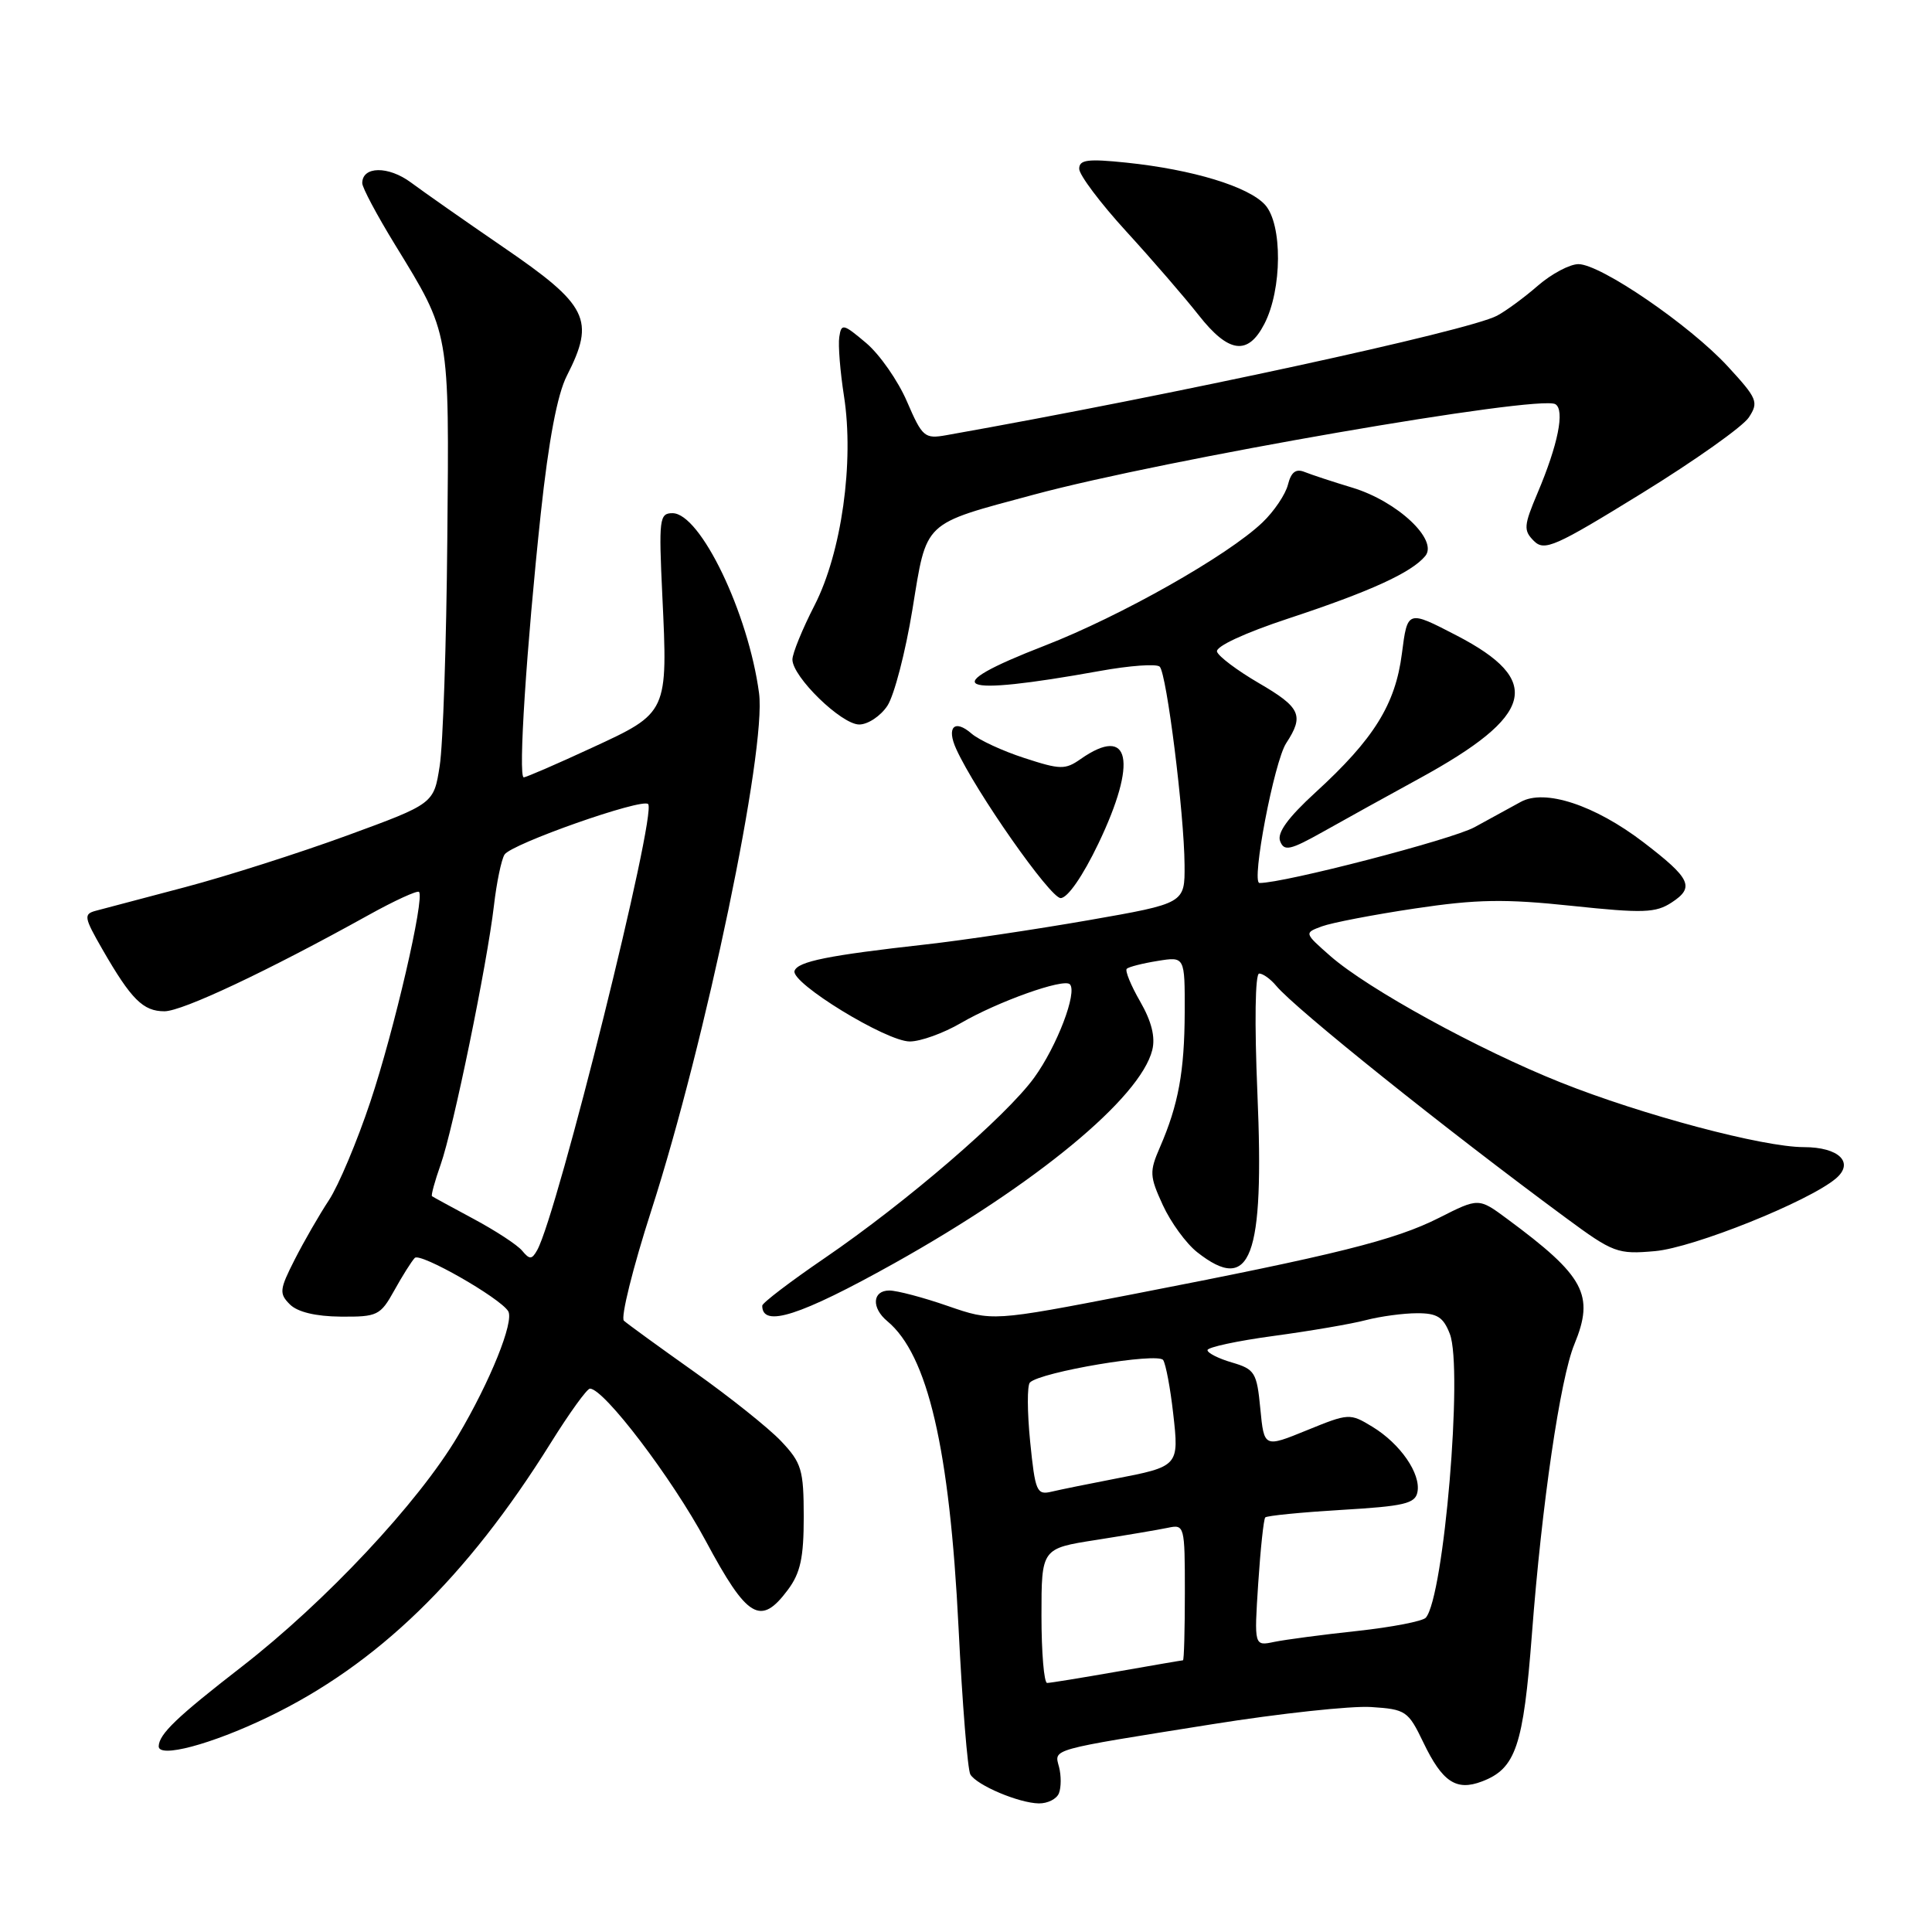 <?xml version="1.0" encoding="UTF-8" standalone="no"?>
<!DOCTYPE svg PUBLIC "-//W3C//DTD SVG 1.1//EN" "http://www.w3.org/Graphics/SVG/1.1/DTD/svg11.dtd" >
<svg xmlns="http://www.w3.org/2000/svg" xmlns:xlink="http://www.w3.org/1999/xlink" version="1.1" viewBox="0 0 256 256">
 <g >
 <path fill="currentColor"
d=" M 140.32 237.60 C 140.62 236.82 140.62 235.27 140.33 234.14 C 139.69 231.70 138.84 231.94 160.68 228.46 C 169.58 227.04 179.03 226.02 181.68 226.19 C 186.28 226.49 186.59 226.70 188.60 230.88 C 191.12 236.13 192.96 237.35 196.37 236.05 C 200.85 234.35 201.85 231.40 202.99 216.49 C 204.29 199.36 206.74 182.65 208.61 178.13 C 211.31 171.58 209.98 169.10 199.71 161.51 C 195.93 158.71 195.93 158.71 190.68 161.37 C 184.82 164.33 177.09 166.26 150.00 171.51 C 131.50 175.09 131.50 175.09 125.59 173.05 C 122.34 171.92 118.86 171.00 117.84 171.00 C 115.59 171.00 115.44 173.29 117.57 175.06 C 122.94 179.52 125.83 191.94 127.01 215.63 C 127.51 225.77 128.22 234.55 128.58 235.13 C 129.47 236.58 135.00 238.91 137.64 238.96 C 138.82 238.98 140.03 238.37 140.32 237.60 Z  M 35.48 227.54 C 49.98 220.57 61.81 209.10 72.98 191.19 C 75.45 187.23 77.78 184.00 78.17 184.00 C 80.03 184.00 89.03 195.84 93.51 204.17 C 99.03 214.47 100.78 215.51 104.39 210.67 C 106.06 208.44 106.50 206.41 106.50 200.98 C 106.49 194.74 106.22 193.84 103.50 190.96 C 101.85 189.22 96.67 185.09 92.00 181.78 C 87.33 178.47 83.13 175.42 82.67 175.00 C 82.22 174.59 83.85 168.00 86.31 160.37 C 93.53 137.94 101.57 99.35 100.58 91.86 C 99.17 81.24 92.80 68.00 89.11 68.00 C 87.37 68.00 87.28 68.74 87.76 78.89 C 88.50 94.47 88.52 94.43 78.44 99.08 C 73.78 101.24 69.71 103.00 69.40 103.00 C 68.64 103.00 69.76 85.77 71.66 68.00 C 72.70 58.34 73.85 52.26 75.11 49.79 C 78.90 42.36 77.95 40.45 66.63 32.71 C 61.61 29.27 56.13 25.43 54.45 24.18 C 51.45 21.96 48.00 22.01 48.00 24.27 C 48.00 24.86 49.95 28.52 52.34 32.42 C 59.65 44.35 59.53 43.65 59.27 71.50 C 59.15 85.25 58.70 98.75 58.26 101.50 C 57.48 106.50 57.48 106.50 45.99 110.71 C 39.67 113.02 30.00 116.11 24.50 117.56 C 19.00 119.01 13.69 120.41 12.70 120.68 C 11.05 121.12 11.13 121.55 13.59 125.83 C 17.39 132.43 18.96 134.00 21.79 134.00 C 24.16 134.00 35.47 128.67 48.80 121.27 C 52.27 119.34 55.29 117.96 55.52 118.18 C 56.30 118.97 52.23 136.55 49.07 146.00 C 47.33 151.22 44.86 157.09 43.59 159.02 C 42.31 160.96 40.27 164.50 39.05 166.90 C 37.03 170.87 36.97 171.40 38.41 172.84 C 39.42 173.85 41.83 174.43 45.14 174.46 C 50.01 174.50 50.40 174.31 52.24 171.00 C 53.31 169.07 54.53 167.13 54.96 166.68 C 55.67 165.93 66.24 171.96 67.34 173.74 C 68.16 175.09 64.96 183.04 60.67 190.27 C 55.44 199.11 43.14 212.23 32.03 220.85 C 23.44 227.51 21.09 229.76 21.03 231.38 C 20.97 233.01 27.98 231.15 35.48 227.54 Z  M 118.46 167.41 C 137.32 156.87 151.09 145.49 152.68 139.14 C 153.11 137.42 152.59 135.34 151.08 132.71 C 149.85 130.58 149.05 128.62 149.30 128.37 C 149.55 128.12 151.38 127.65 153.38 127.33 C 157.00 126.74 157.00 126.74 156.98 134.12 C 156.95 141.98 156.15 146.37 153.70 152.01 C 152.29 155.25 152.32 155.85 154.08 159.68 C 155.13 161.97 157.18 164.78 158.63 165.92 C 165.74 171.52 167.55 166.74 166.61 144.80 C 166.22 135.50 166.31 129.00 166.85 129.00 C 167.35 129.00 168.36 129.73 169.10 130.62 C 171.63 133.67 191.57 149.64 207.48 161.37 C 213.77 166.01 214.34 166.22 219.30 165.78 C 224.39 165.33 239.62 159.22 243.25 156.17 C 245.76 154.05 243.68 152.00 239.01 152.00 C 233.61 152.00 217.60 147.74 206.80 143.43 C 195.90 139.08 181.26 131.04 176.29 126.69 C 172.80 123.62 172.80 123.62 175.15 122.75 C 176.44 122.27 181.99 121.20 187.48 120.38 C 195.69 119.15 199.39 119.09 208.28 120.03 C 217.75 121.03 219.39 120.97 221.51 119.58 C 224.59 117.57 224.04 116.41 217.76 111.60 C 211.31 106.67 204.68 104.49 201.50 106.26 C 200.27 106.94 197.52 108.45 195.38 109.61 C 192.38 111.25 170.10 117.03 166.89 117.00 C 165.76 117.00 168.84 100.89 170.43 98.47 C 172.83 94.80 172.35 93.74 166.78 90.50 C 163.95 88.85 161.46 86.98 161.26 86.35 C 161.05 85.67 164.89 83.88 170.70 81.96 C 181.58 78.37 187.02 75.88 188.85 73.68 C 190.62 71.55 185.17 66.43 179.20 64.62 C 176.61 63.84 173.77 62.90 172.87 62.54 C 171.71 62.07 171.08 62.55 170.66 64.22 C 170.34 65.50 168.82 67.76 167.29 69.22 C 162.71 73.61 148.47 81.66 138.41 85.56 C 123.92 91.18 126.53 92.37 145.72 88.91 C 149.69 88.19 153.27 87.93 153.67 88.34 C 154.59 89.26 156.91 107.77 156.96 114.60 C 157.00 119.70 157.00 119.70 144.25 121.93 C 137.24 123.15 127.54 124.60 122.70 125.14 C 109.72 126.59 105.70 127.40 105.28 128.65 C 104.76 130.23 117.43 138.00 120.55 138.00 C 121.98 138.00 125.02 136.90 127.32 135.56 C 132.20 132.72 140.94 129.60 141.76 130.42 C 142.79 131.46 140.06 138.62 137.04 142.79 C 133.32 147.92 120.11 159.30 109.25 166.72 C 104.71 169.82 101.00 172.65 101.00 173.01 C 101.00 175.97 106.01 174.36 118.46 167.41 Z  M 145.54 111.78 C 150.77 100.87 149.75 95.99 143.20 100.57 C 141.15 102.01 140.50 102.00 135.73 100.44 C 132.85 99.51 129.71 98.05 128.74 97.21 C 126.48 95.24 125.38 96.35 126.71 99.26 C 129.28 104.90 139.16 119.00 140.54 119.00 C 141.46 119.00 143.47 116.10 145.54 111.78 Z  M 188.04 103.17 C 203.35 94.80 204.55 90.18 192.98 84.19 C 186.50 80.83 186.50 80.83 185.76 86.59 C 184.90 93.34 182.05 97.92 174.32 104.99 C 170.67 108.33 169.20 110.35 169.62 111.45 C 170.15 112.84 170.93 112.67 175.37 110.18 C 178.19 108.59 183.89 105.44 188.04 103.17 Z  M 117.59 93.51 C 118.49 92.13 119.98 86.40 120.90 80.77 C 122.84 68.88 122.14 69.54 137.00 65.54 C 154.22 60.89 204.01 52.27 206.10 53.56 C 207.37 54.34 206.44 58.94 203.74 65.31 C 201.90 69.66 201.85 70.28 203.25 71.68 C 204.65 73.07 206.03 72.46 217.55 65.36 C 224.56 61.04 230.94 56.52 231.73 55.31 C 233.06 53.28 232.86 52.81 228.93 48.54 C 223.91 43.09 212.09 35.00 209.15 35.00 C 208.01 35.00 205.59 36.28 203.78 37.85 C 201.98 39.42 199.53 41.22 198.35 41.84 C 194.50 43.86 155.45 52.33 125.42 57.66 C 122.51 58.18 122.22 57.93 120.18 53.21 C 119.00 50.46 116.56 46.96 114.77 45.45 C 111.73 42.88 111.48 42.83 111.21 44.65 C 111.04 45.73 111.33 49.25 111.83 52.47 C 113.20 61.22 111.51 73.23 107.93 80.21 C 106.32 83.35 105.00 86.58 105.00 87.39 C 105.00 89.68 111.49 96.00 113.85 96.00 C 115.00 96.00 116.69 94.88 117.59 93.51 Z  M 167.53 42.93 C 169.90 38.36 169.95 29.72 167.63 27.14 C 165.43 24.72 158.06 22.47 149.25 21.55 C 144.12 21.02 143.00 21.16 143.00 22.37 C 143.00 23.18 145.81 26.92 149.25 30.68 C 152.69 34.44 157.00 39.43 158.83 41.76 C 162.80 46.81 165.35 47.15 167.53 42.93 Z  M 138.00 214.09 C 138.00 205.18 138.00 205.18 145.25 204.05 C 149.24 203.42 153.51 202.70 154.75 202.44 C 156.95 201.97 157.00 202.15 157.00 210.98 C 157.00 215.94 156.89 220.00 156.75 220.00 C 156.61 220.00 152.68 220.68 148.00 221.50 C 143.32 222.32 139.16 223.00 138.75 223.00 C 138.34 223.00 138.00 218.99 138.00 214.09 Z  M 166.72 209.81 C 167.02 205.24 167.44 201.31 167.65 201.07 C 167.85 200.84 172.40 200.39 177.75 200.07 C 186.06 199.58 187.53 199.24 187.82 197.70 C 188.29 195.27 185.55 191.31 181.86 189.06 C 178.87 187.24 178.73 187.25 173.16 189.52 C 167.50 191.83 167.50 191.83 167.00 186.67 C 166.54 181.86 166.27 181.43 163.25 180.54 C 161.46 180.02 160.00 179.28 160.00 178.90 C 160.00 178.52 163.94 177.67 168.75 177.02 C 173.56 176.37 179.07 175.43 181.00 174.92 C 182.93 174.42 185.97 174.01 187.77 174.01 C 190.43 174.00 191.25 174.52 192.11 176.75 C 193.88 181.33 191.33 211.56 188.93 214.35 C 188.53 214.82 184.44 215.61 179.85 216.11 C 175.26 216.60 170.30 217.26 168.84 217.56 C 166.18 218.12 166.18 218.12 166.72 209.81 Z  M 136.50 191.02 C 136.11 187.09 136.09 183.57 136.47 183.19 C 137.85 181.79 153.48 179.16 154.13 180.22 C 154.48 180.78 155.08 183.96 155.45 187.27 C 156.25 194.29 156.22 194.31 147.61 195.97 C 144.25 196.62 140.54 197.37 139.36 197.65 C 137.37 198.13 137.17 197.66 136.50 191.02 Z  M 69.19 165.73 C 68.56 164.96 65.66 163.07 62.77 161.52 C 59.87 159.96 57.38 158.61 57.24 158.50 C 57.10 158.40 57.61 156.51 58.39 154.31 C 60.07 149.55 64.54 127.79 65.45 119.99 C 65.80 116.96 66.43 113.92 66.85 113.24 C 67.72 111.83 85.06 105.73 85.88 106.54 C 87.08 107.75 73.88 160.81 71.18 165.65 C 70.47 166.91 70.18 166.92 69.19 165.73 Z "/>
</g>
</svg>